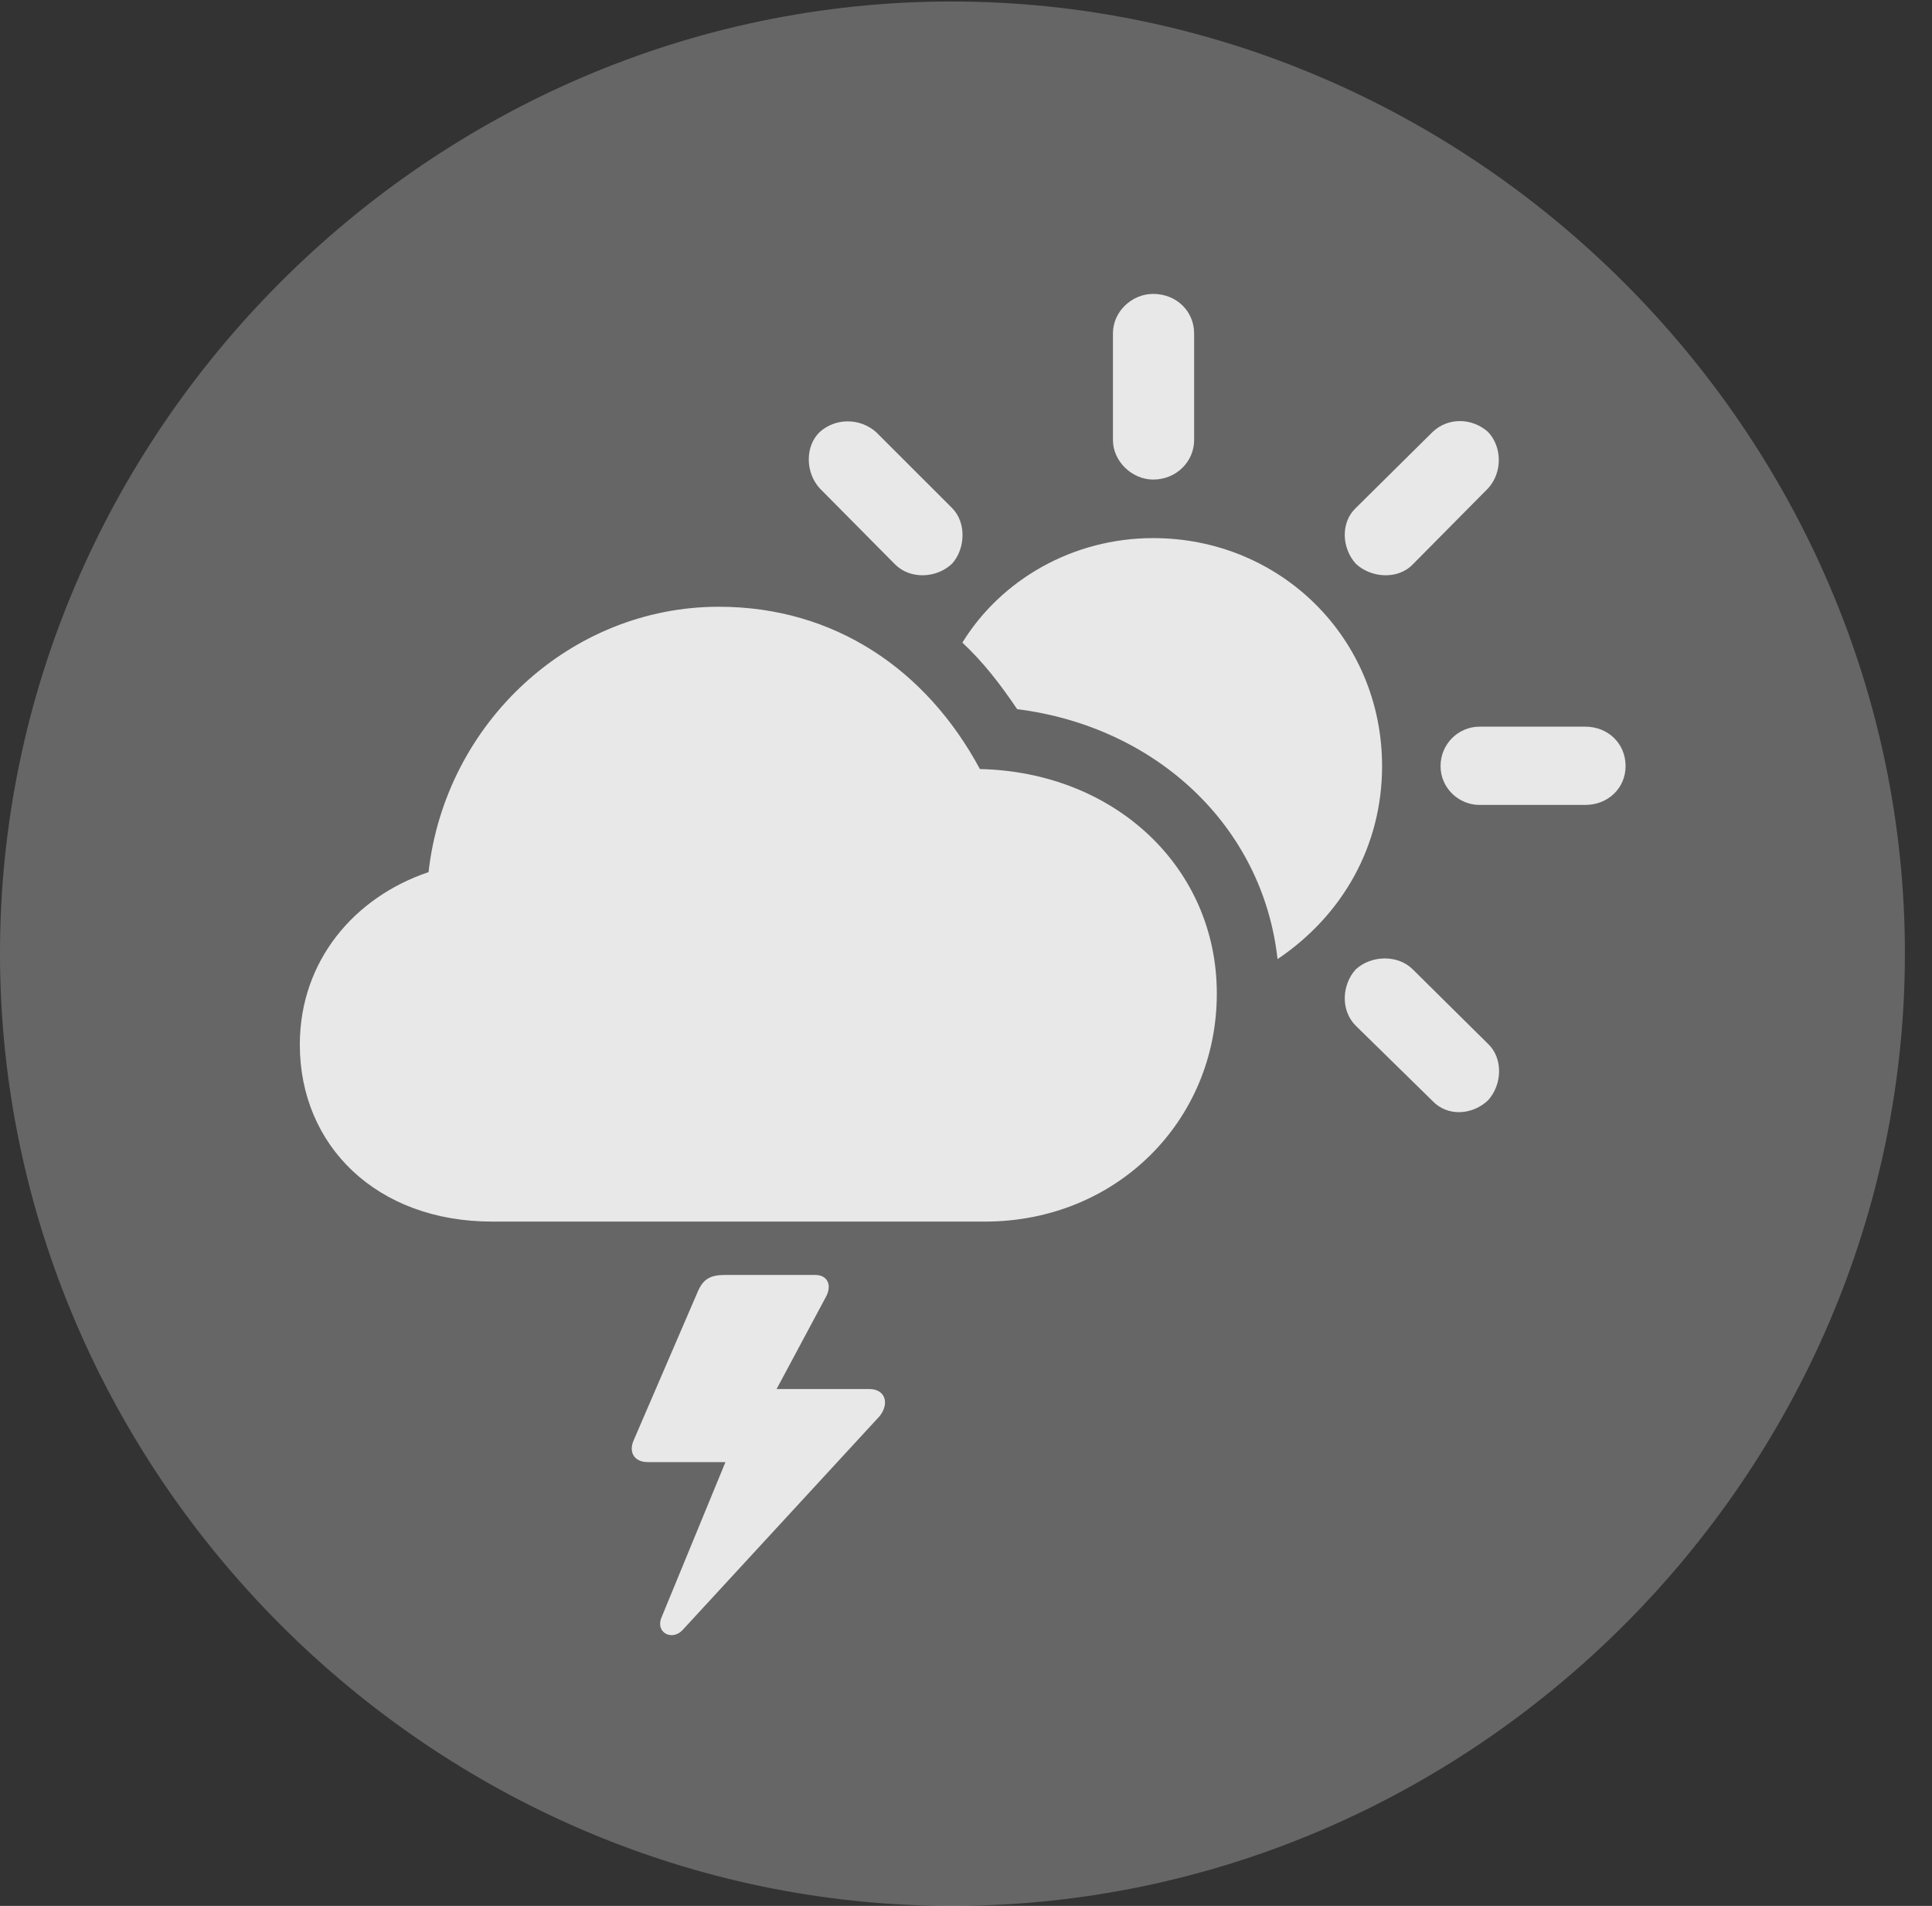 <?xml version="1.0" encoding="UTF-8"?>
<!--Generator: Apple Native CoreSVG 232.5-->
<!DOCTYPE svg
PUBLIC "-//W3C//DTD SVG 1.1//EN"
       "http://www.w3.org/Graphics/SVG/1.1/DTD/svg11.dtd">
<svg version="1.1" xmlns="http://www.w3.org/2000/svg" xmlns:xlink="http://www.w3.org/1999/xlink" width="25.801" height="25.459">
 <rect width="100%" height="100%" fill="#333333" stroke="none"/>
 <g>
  <rect height="25.459" opacity="0" width="25.801" x="0" y="0"/>
  <path d="M12.715 25.459C19.678 25.459 25.439 19.697 25.439 12.734C25.439 5.781 19.668 0.02 12.705 0.02C5.752 0.02 0 5.781 0 12.734C0 19.697 5.762 25.459 12.715 25.459Z" fill="#ffffff" fill-opacity="0.25"/>
  <path d="M6.572 16.318C5.029 16.318 4.004 15.303 4.004 13.955C4.004 12.832 4.736 11.982 5.723 11.65C5.947 9.658 7.617 8.105 9.6 8.105C11.143 8.105 12.373 8.945 13.086 10.273C14.893 10.312 16.25 11.592 16.25 13.271C16.25 14.98 14.902 16.318 13.154 16.318ZM11.953 7.539L10.947 6.523C10.752 6.309 10.752 5.957 10.947 5.771C11.152 5.586 11.475 5.576 11.699 5.771L12.715 6.787C12.91 6.982 12.891 7.334 12.715 7.529C12.51 7.725 12.158 7.744 11.953 7.539ZM15.4 6.406C15.117 6.406 14.863 6.162 14.863 5.879L14.863 4.453C14.863 4.16 15.117 3.926 15.4 3.926C15.713 3.926 15.947 4.16 15.947 4.453L15.947 5.879C15.947 6.162 15.713 6.406 15.4 6.406ZM18.105 7.529C17.92 7.324 17.9 6.982 18.105 6.787L19.131 5.771C19.346 5.566 19.668 5.586 19.873 5.771C20.059 5.967 20.068 6.309 19.873 6.523L18.867 7.539C18.672 7.744 18.311 7.725 18.105 7.529ZM19.756 10.752C19.482 10.752 19.238 10.527 19.238 10.234C19.238 9.932 19.482 9.707 19.756 9.707L21.172 9.707C21.475 9.707 21.709 9.932 21.709 10.234C21.709 10.527 21.475 10.752 21.172 10.752ZM19.131 14.707L18.105 13.701C17.9 13.496 17.92 13.154 18.105 12.949C18.32 12.754 18.672 12.754 18.867 12.949L19.873 13.945C20.078 14.141 20.059 14.492 19.873 14.697C19.668 14.893 19.336 14.922 19.131 14.707ZM18.457 10.234C18.457 11.299 17.93 12.227 17.061 12.812C16.865 11.035 15.44 9.707 13.584 9.473C13.359 9.141 13.135 8.848 12.852 8.584C13.369 7.744 14.326 7.188 15.4 7.188C17.1 7.188 18.457 8.525 18.457 10.234ZM8.467 19.229L9.326 17.236C9.395 17.09 9.482 17.031 9.678 17.031L10.889 17.031C11.045 17.031 11.113 17.158 11.035 17.314L10.371 18.555L11.611 18.555C11.816 18.555 11.885 18.74 11.748 18.916L9.121 21.768C8.984 21.924 8.76 21.816 8.828 21.621L9.688 19.531L8.652 19.531C8.467 19.531 8.389 19.395 8.467 19.229Z" fill="#ffffff" fill-opacity="0.85"/>
 </g>
</svg>
